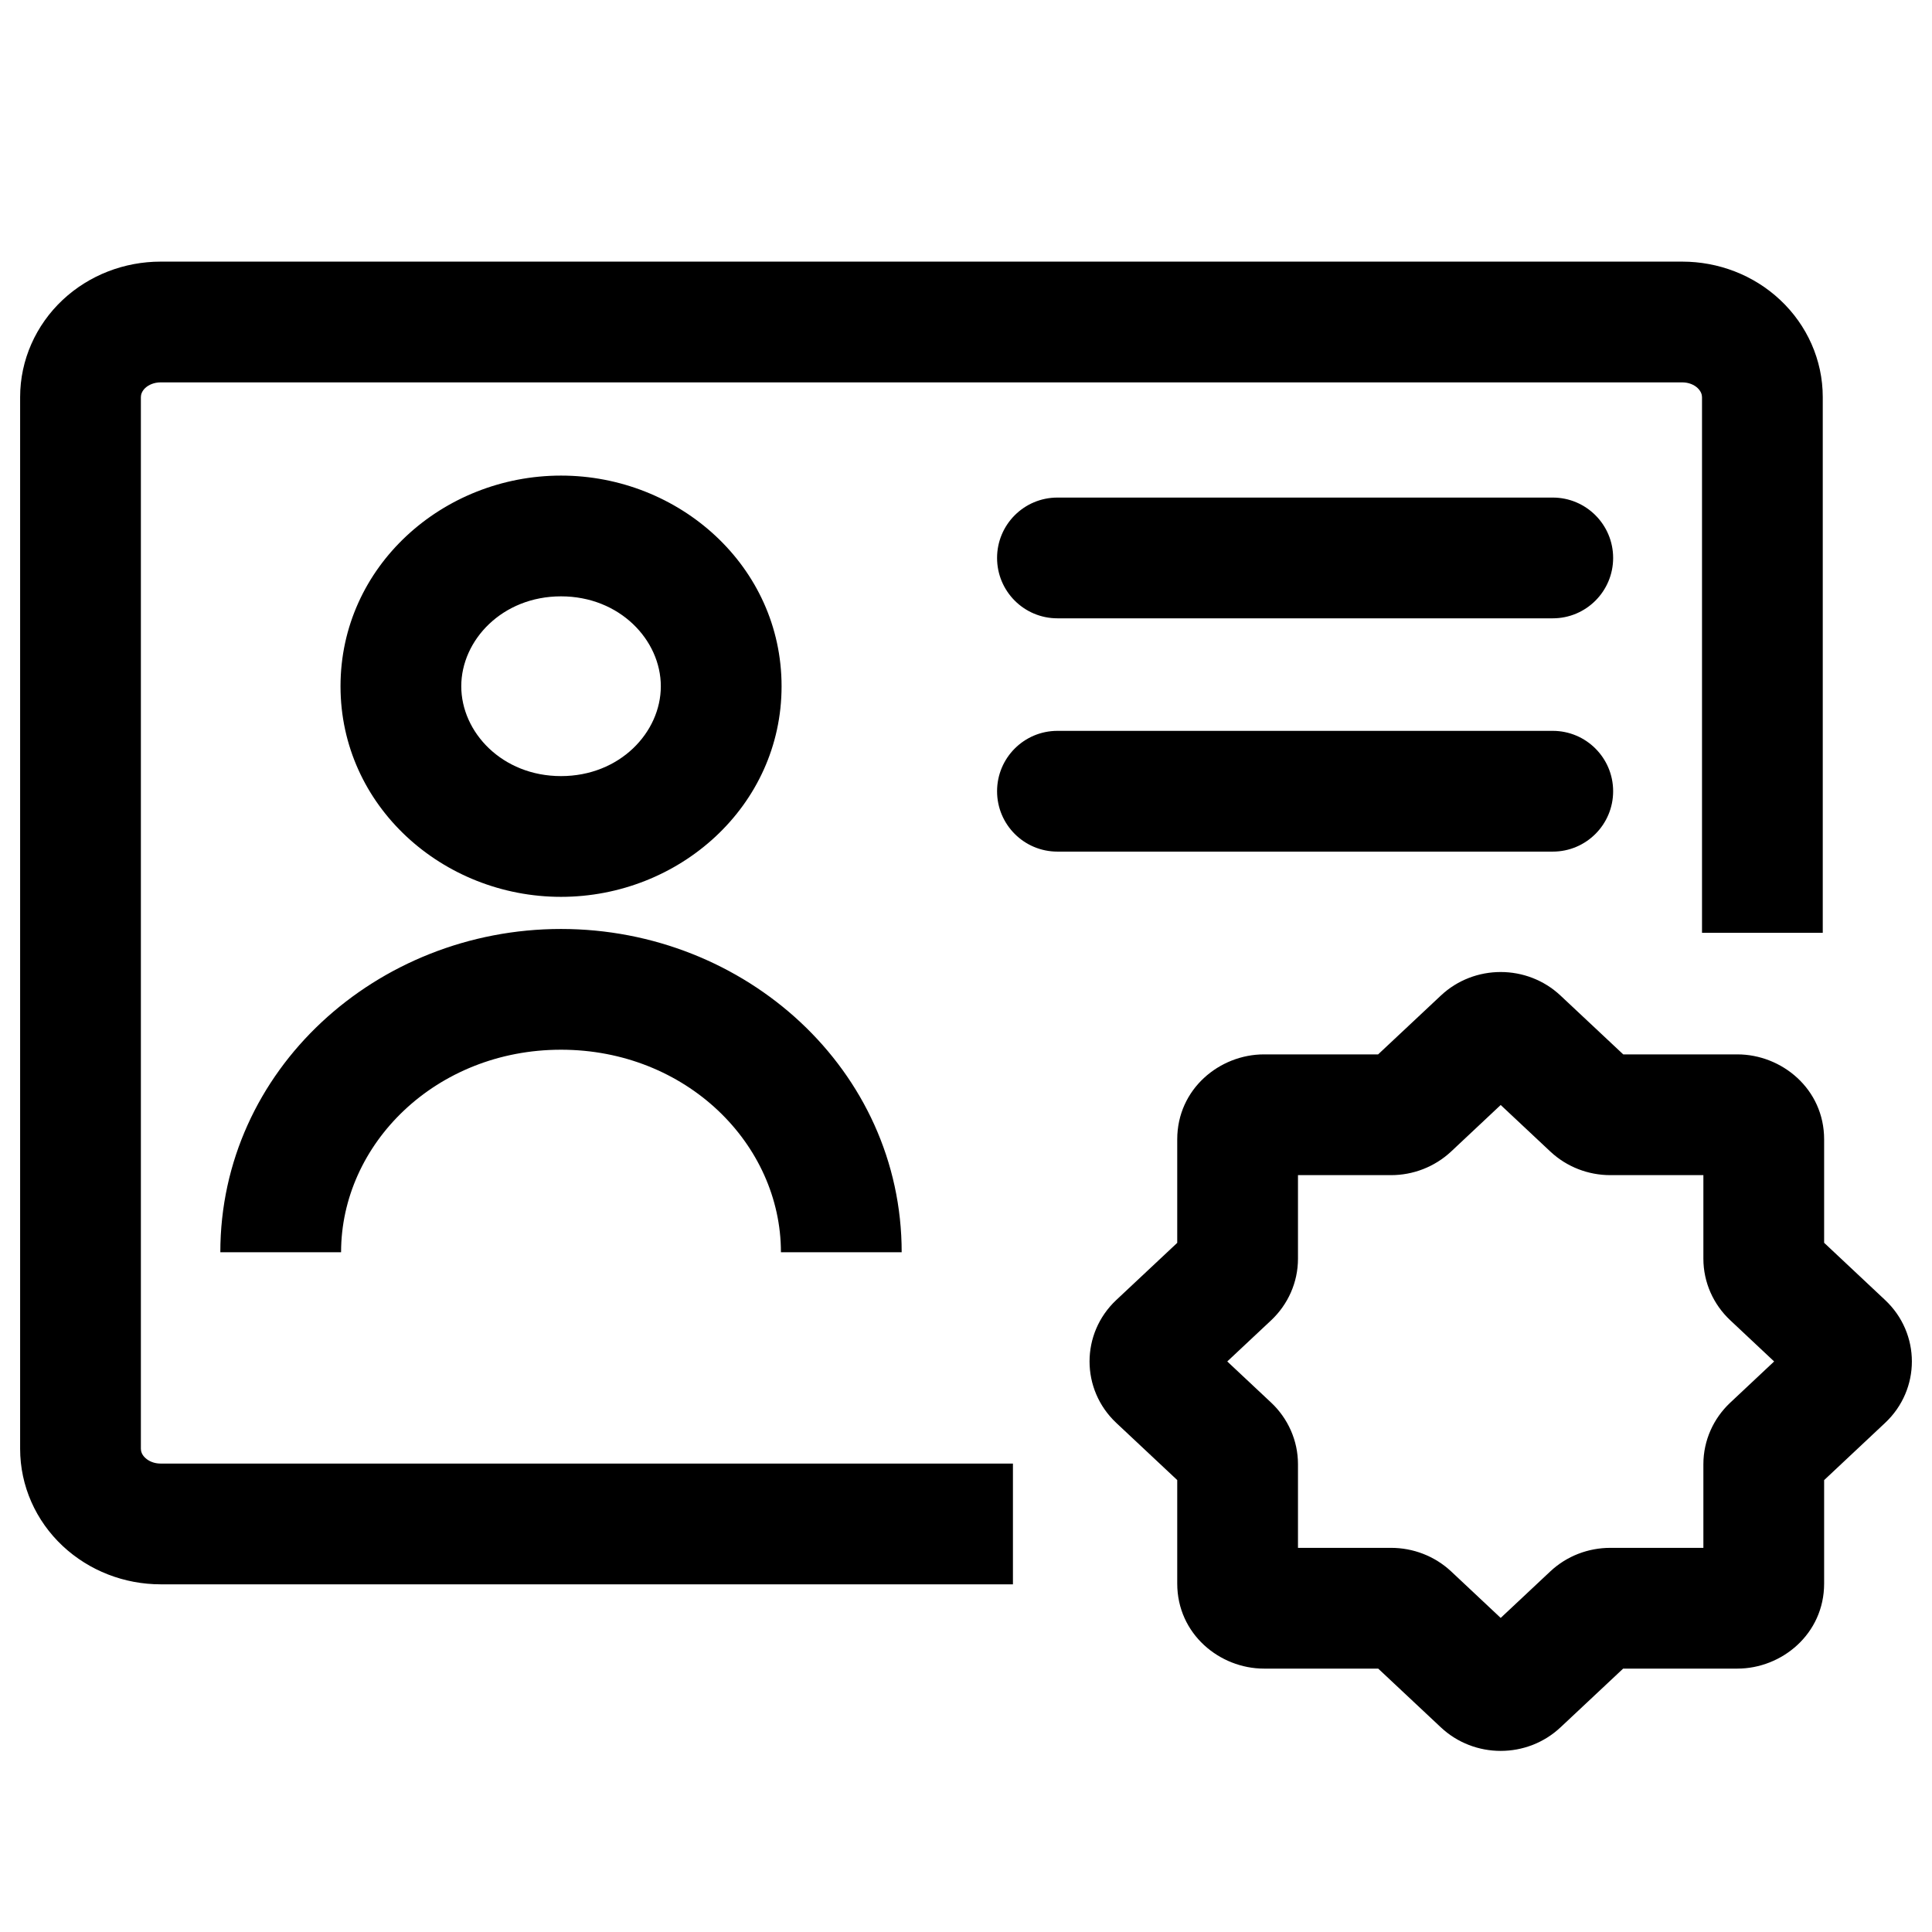<svg width="24" height="24" viewBox="0 0 24 24" fill="none" xmlns="http://www.w3.org/2000/svg">
    <path d="M20.898 4V3.25V4ZM1.995 4V3.25V4ZM1 4.933H0.25H1ZM1 17.997H0.25H1ZM13.136 9.079C12.721 9.079 12.386 9.415 12.386 9.829C12.386 10.243 12.721 10.579 13.136 10.579V9.079ZM19.289 10.579C19.703 10.579 20.039 10.243 20.039 9.829C20.039 9.415 19.703 9.079 19.289 9.079V10.579ZM13.136 6.181C12.721 6.181 12.386 6.517 12.386 6.931C12.386 7.345 12.721 7.681 13.136 7.681V6.181ZM19.289 7.681C19.703 7.681 20.039 7.345 20.039 6.931C20.039 6.517 19.703 6.181 19.289 6.181V7.681ZM18.873 12.915L18.36 13.462L18.36 13.462L18.873 12.915ZM19.772 13.758L20.285 13.211L20.285 13.211L19.772 13.758ZM22.006 15.853L22.519 15.306V15.306L22.006 15.853ZM22.904 16.696L23.417 16.149L23.417 16.149L22.904 16.696ZM22.904 17.129L22.391 16.582L22.391 16.582L22.904 17.129ZM22.006 17.972L21.493 17.425L22.006 17.972ZM19.772 20.067L19.259 19.52V19.52L19.772 20.067ZM18.873 20.91L19.386 21.457L18.873 20.91ZM18.411 20.91L18.924 20.363L18.411 20.91ZM17.512 20.067L18.026 19.52L18.026 19.52L17.512 20.067ZM15.279 17.972L15.792 17.425L15.792 17.425L15.279 17.972ZM14.38 17.129L14.893 16.582V16.582L14.38 17.129ZM14.38 16.696L14.893 17.243V17.243L14.38 16.696ZM15.279 15.853L14.766 15.306V15.306L15.279 15.853ZM17.512 13.758L16.999 13.211L17.512 13.758ZM18.411 12.915L18.924 13.462L18.411 12.915ZM8.209 8.525C8.209 9.097 7.7 9.641 6.969 9.641V11.141C8.437 11.141 9.709 10.014 9.709 8.525H8.209ZM6.969 9.641C6.239 9.641 5.73 9.097 5.73 8.525H4.23C4.23 10.014 5.502 11.141 6.969 11.141V9.641ZM5.73 8.525C5.73 7.953 6.239 7.408 6.969 7.408V5.908C5.502 5.908 4.23 7.035 4.23 8.525H5.73ZM6.969 7.408C7.7 7.408 8.209 7.953 8.209 8.525H9.709C9.709 7.035 8.437 5.908 6.969 5.908V7.408ZM4.237 15.556C4.237 14.211 5.414 13.04 6.969 13.04V11.54C4.678 11.54 2.737 13.293 2.737 15.556H4.237ZM6.969 13.04C8.524 13.04 9.701 14.211 9.701 15.556H11.201C11.201 13.293 9.261 11.54 6.969 11.54V13.04ZM22.643 11.588V4.933H21.143V11.588H22.643ZM22.643 4.933C22.643 4.471 22.447 4.038 22.114 3.726L21.088 4.82C21.129 4.859 21.143 4.901 21.143 4.933H22.643ZM22.114 3.726C21.784 3.416 21.346 3.25 20.898 3.25V4.75C20.978 4.75 21.046 4.78 21.088 4.82L22.114 3.726ZM20.898 3.25H1.995V4.75H20.898V3.25ZM1.995 3.25C1.547 3.25 1.109 3.416 0.778 3.726L1.804 4.82C1.847 4.78 1.915 4.75 1.995 4.75V3.25ZM0.778 3.726C0.446 4.038 0.25 4.471 0.25 4.933H1.75C1.75 4.901 1.763 4.859 1.804 4.82L0.778 3.726ZM0.25 4.933V17.997H1.75V4.933H0.25ZM0.25 17.997C0.25 18.46 0.446 18.893 0.778 19.204L1.804 18.11C1.763 18.072 1.75 18.03 1.75 17.997H0.25ZM0.778 19.204C1.109 19.514 1.547 19.681 1.995 19.681V18.181C1.915 18.181 1.847 18.151 1.804 18.11L0.778 19.204ZM18.36 13.462L19.259 14.305L20.285 13.211L19.386 12.368L18.36 13.462ZM20.003 14.598H21.583V13.098H20.003V14.598ZM21.16 14.154V15.636H22.66V14.154H21.16ZM21.493 16.4L22.391 17.243L23.417 16.149L22.519 15.306L21.493 16.4ZM22.391 16.582L21.493 17.425L22.519 18.519L23.417 17.676L22.391 16.582ZM21.16 18.189V19.671H22.66V18.189H21.16ZM21.583 19.228H20.003V20.728H21.583V19.228ZM19.259 19.52L18.36 20.363L19.386 21.457L20.285 20.614L19.259 19.52ZM18.924 20.363L18.026 19.52L16.999 20.614L17.898 21.457L18.924 20.363ZM17.281 19.228H15.701V20.728H17.281V19.228ZM16.124 19.671V18.189H14.624V19.671H16.124ZM15.792 17.425L14.893 16.582L13.867 17.676L14.766 18.519L15.792 17.425ZM14.893 17.243L15.792 16.4L14.766 15.306L13.867 16.149L14.893 17.243ZM16.124 15.636V14.154H14.624V15.636H16.124ZM15.701 14.598H17.281V13.098H15.701V14.598ZM18.026 14.305L18.924 13.462L17.898 12.368L16.999 13.211L18.026 14.305ZM17.281 14.598C17.552 14.598 17.82 14.497 18.026 14.305L16.999 13.211C17.082 13.133 17.184 13.098 17.281 13.098V14.598ZM16.124 14.154C16.124 14.444 15.889 14.598 15.701 14.598V13.098C15.152 13.098 14.624 13.526 14.624 14.154H16.124ZM15.792 16.4C15.998 16.206 16.124 15.932 16.124 15.636H14.624C14.624 15.502 14.681 15.385 14.766 15.306L15.792 16.4ZM14.893 16.582C15.081 16.759 15.081 17.066 14.893 17.243L13.867 16.149C13.424 16.565 13.424 17.26 13.867 17.676L14.893 16.582ZM16.124 18.189C16.124 17.893 15.998 17.619 15.792 17.425L14.766 18.519C14.681 18.44 14.624 18.323 14.624 18.189H16.124ZM15.701 19.228C15.889 19.228 16.124 19.382 16.124 19.671H14.624C14.624 20.299 15.152 20.728 15.701 20.728V19.228ZM18.026 19.52C17.82 19.328 17.552 19.228 17.281 19.228V20.728C17.184 20.728 17.082 20.692 16.999 20.614L18.026 19.52ZM18.36 20.363C18.521 20.212 18.763 20.212 18.924 20.363L17.898 21.457C18.314 21.848 18.97 21.848 19.386 21.457L18.36 20.363ZM20.003 19.228C19.732 19.228 19.464 19.328 19.259 19.52L20.285 20.614C20.203 20.692 20.1 20.728 20.003 20.728V19.228ZM21.16 19.671C21.16 19.382 21.395 19.228 21.583 19.228V20.728C22.132 20.728 22.66 20.299 22.66 19.671H21.16ZM21.493 17.425C21.286 17.619 21.16 17.893 21.16 18.189H22.66C22.66 18.323 22.603 18.44 22.519 18.519L21.493 17.425ZM22.391 17.243C22.203 17.066 22.203 16.759 22.391 16.582L23.417 17.676C23.861 17.26 23.861 16.565 23.417 16.149L22.391 17.243ZM21.16 15.636C21.16 15.932 21.286 16.206 21.493 16.4L22.519 15.306C22.603 15.385 22.66 15.502 22.66 15.636H21.16ZM21.583 14.598C21.395 14.598 21.16 14.444 21.16 14.154H22.66C22.66 13.526 22.132 13.098 21.583 13.098V14.598ZM19.259 14.305C19.464 14.497 19.732 14.598 20.003 14.598V13.098C20.1 13.098 20.203 13.133 20.285 13.211L19.259 14.305ZM19.386 12.368C18.97 11.977 18.314 11.977 17.898 12.368L18.924 13.462C18.763 13.613 18.521 13.613 18.36 13.462L19.386 12.368ZM1.995 19.681H12.583V18.181H1.995V19.681ZM13.136 10.579H19.289V9.079H13.136V10.579ZM13.136 7.681H19.289V6.181H13.136V7.681Z" fill="currentColor"/>
</svg>
